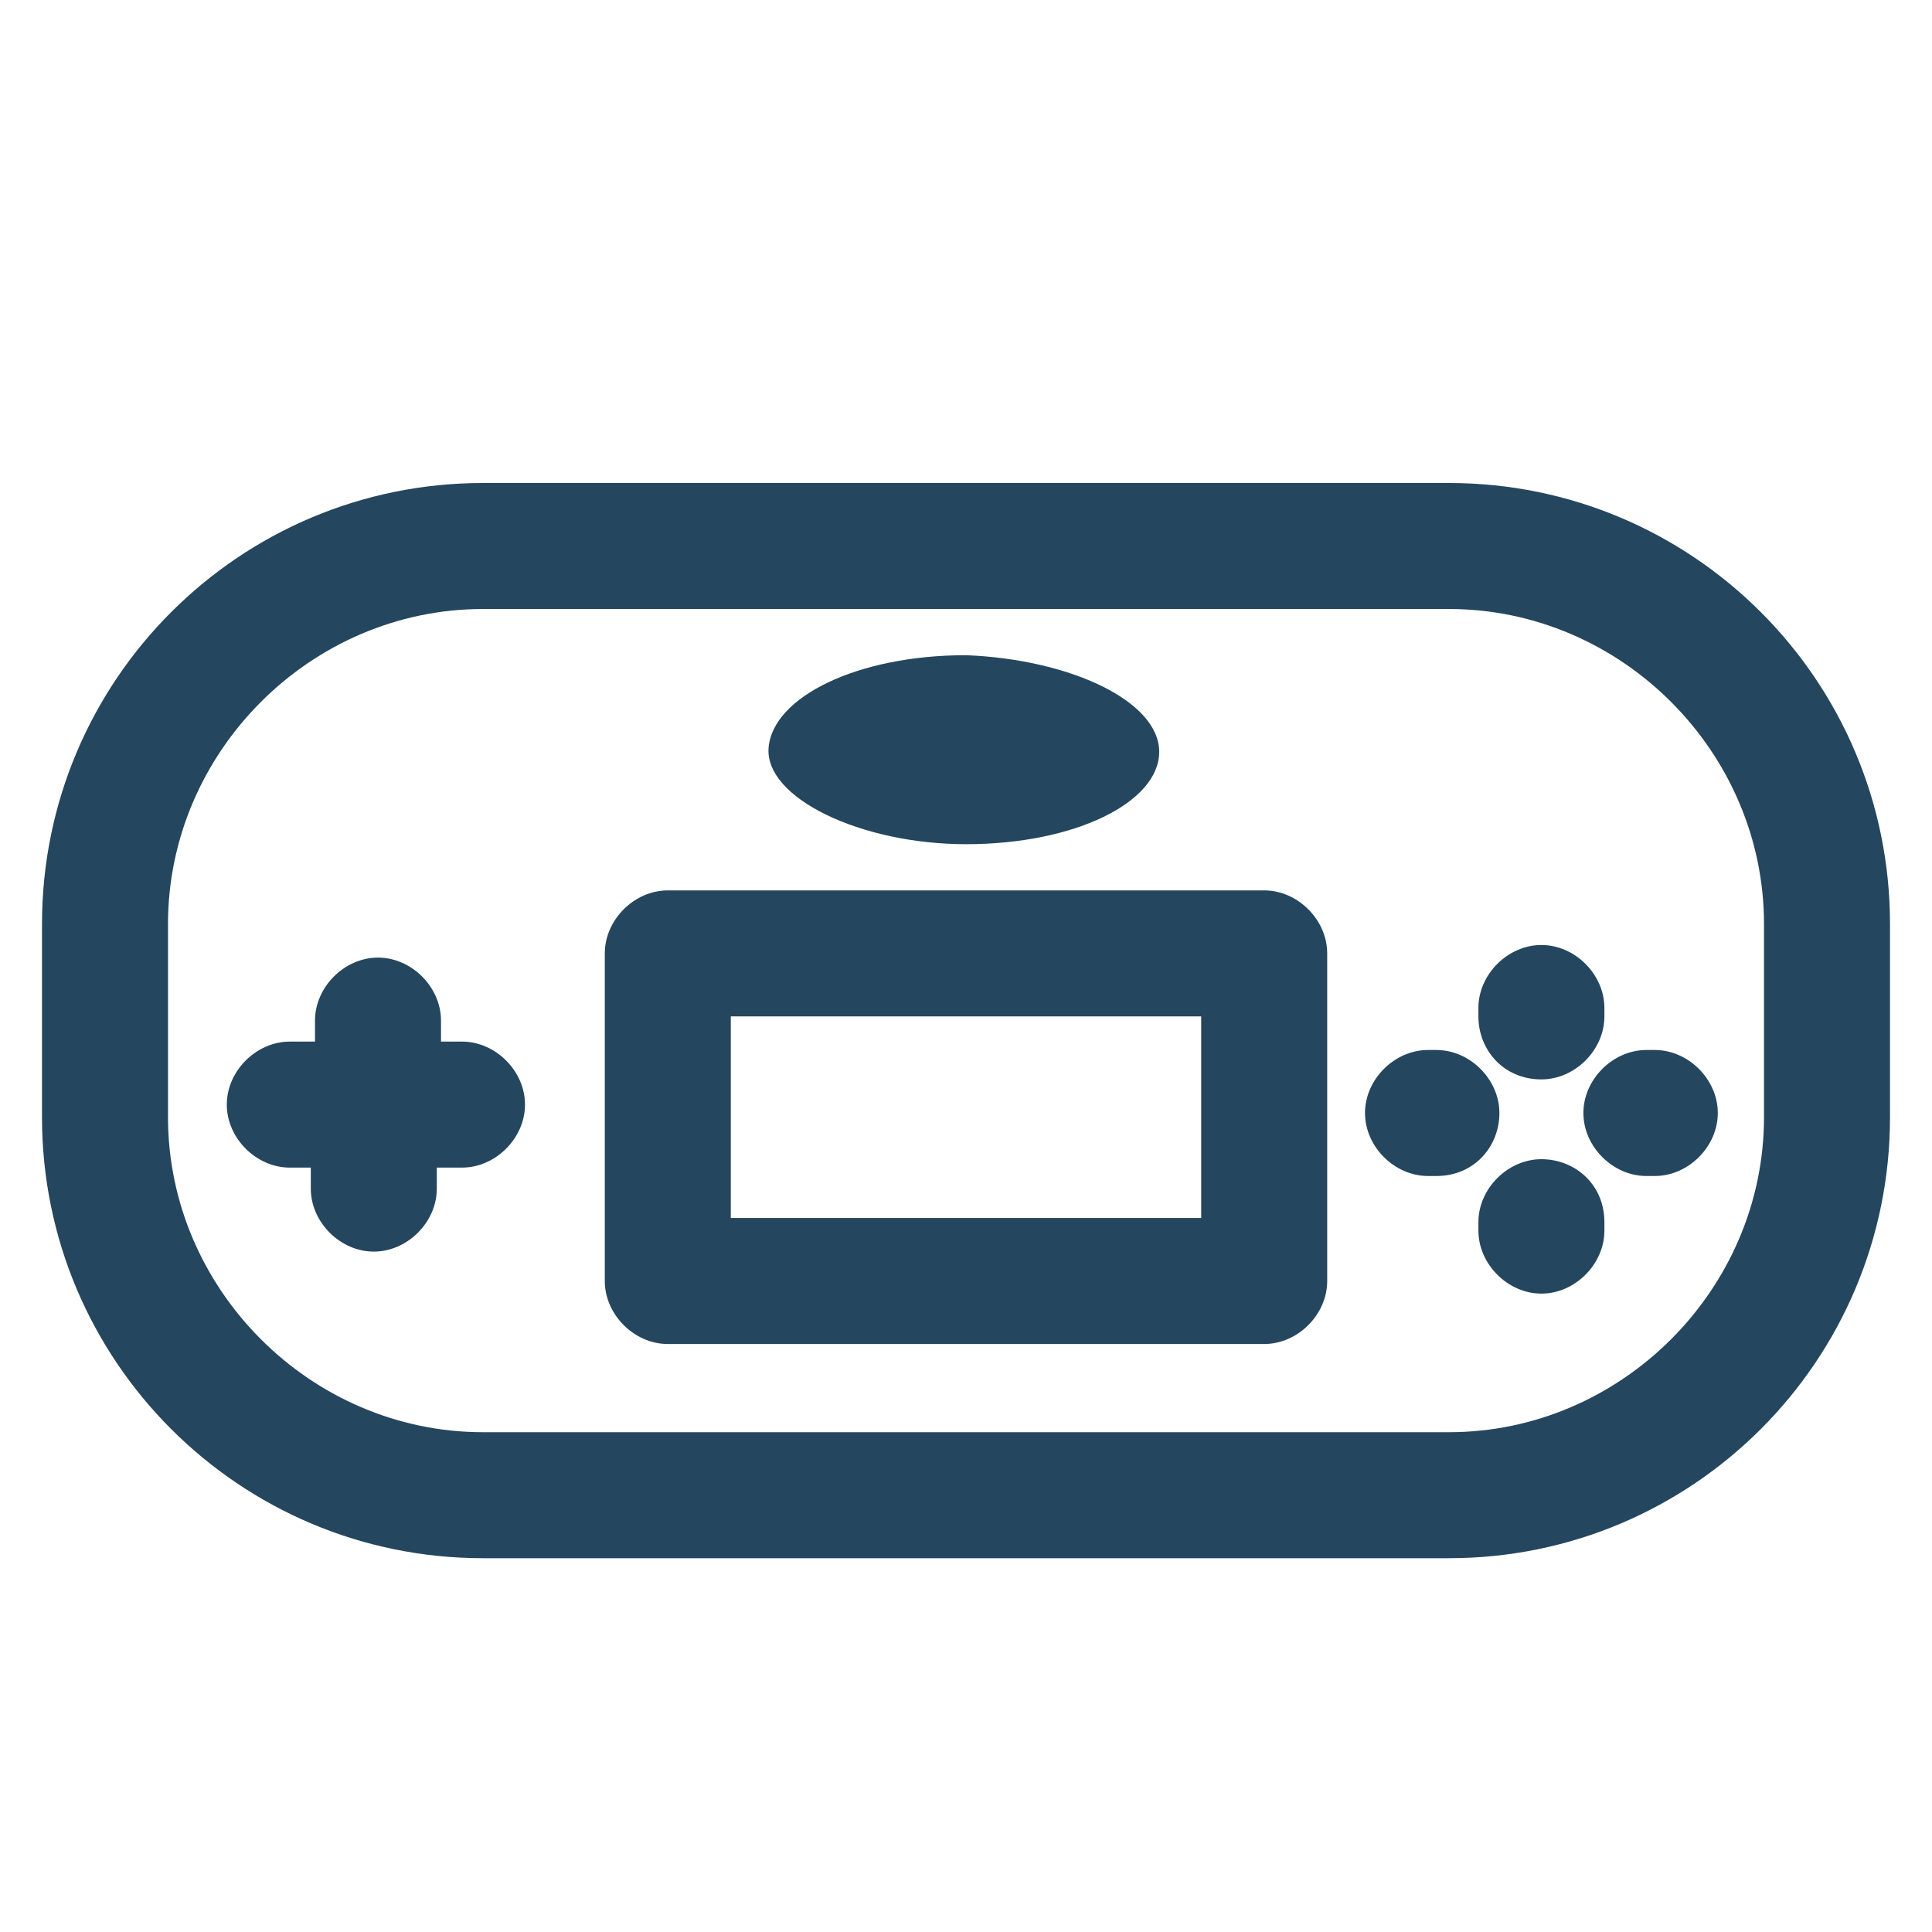 <?xml version="1.0" encoding="utf-8"?>
<!-- Generator: Adobe Illustrator 24.0.1, SVG Export Plug-In . SVG Version: 6.00 Build 0)  -->
<svg version="1.1" id="PICTOS_vectos" xmlns="http://www.w3.org/2000/svg" xmlns:xlink="http://www.w3.org/1999/xlink" x="0px"
	 y="0px" viewBox="0 0 46 46" style="enable-background:new 0 0 46 46;" xml:space="preserve">
<style type="text/css">
	.st0{fill:#25465F;}
</style>
<path class="st0" d="M23,20.1c2.6,0,4.6-1,4.6-2.2s-2.1-2.2-4.6-2.3c-2.6,0-4.6,1-4.7,2.2S20.5,20.1,23,20.1z"/>
<path class="st0" d="M11,24.8h-0.5v-0.5c0-0.8-0.7-1.5-1.5-1.5s-1.5,0.7-1.5,1.5v0.5H6.9c-0.8,0-1.5,0.7-1.5,1.5
	c0,0.8,0.7,1.5,1.5,1.5h0.5v0.5c0,0.8,0.7,1.5,1.5,1.5s1.5-0.7,1.5-1.5v-0.5H11c0.8,0,1.5-0.7,1.5-1.5C12.5,25.5,11.8,24.8,11,24.8z
	"/>
<path class="st0" d="M35.7,26.5c0-0.8-0.7-1.5-1.5-1.5h-0.2c-0.8,0-1.5,0.7-1.5,1.5c0,0.8,0.7,1.5,1.5,1.5h0.2
	C35.1,28,35.7,27.3,35.7,26.5z"/>
<path class="st0" d="M39.2,25c-0.8,0-1.5,0.7-1.5,1.5c0,0.8,0.7,1.5,1.5,1.5h0.2c0.8,0,1.5-0.7,1.5-1.5c0-0.8-0.7-1.5-1.5-1.5H39.2z
	"/>
<path class="st0" d="M36.7,27.6c-0.8,0-1.5,0.7-1.5,1.5v0.2c0,0.8,0.7,1.5,1.5,1.5s1.5-0.7,1.5-1.5v-0.2
	C38.2,28.2,37.5,27.6,36.7,27.6z"/>
<path class="st0" d="M36.7,25.7c0.8,0,1.5-0.7,1.5-1.5l0,0V24c0-0.8-0.7-1.5-1.5-1.5s-1.5,0.7-1.5,1.5v0.2
	C35.2,25,35.8,25.7,36.7,25.7L36.7,25.7z"/>
<path class="st0" d="M30.1,21.2H15.9c-0.8,0-1.5,0.7-1.5,1.5v7.8c0,0.8,0.7,1.5,1.5,1.5h14.2c0.8,0,1.5-0.7,1.5-1.5v-7.8
	C31.6,21.9,30.9,21.2,30.1,21.2z M28.6,29H17.4v-4.8h11.2V29z"/>
<path class="st0" d="M34.5,11.5h-23C5.7,11.5,1,16.2,1,22v4.6c0,5.8,4.7,10.5,10.5,10.5h23c5.8,0,10.5-4.7,10.5-10.5V22
	C45,16.2,40.3,11.5,34.5,11.5C34.5,11.5,34.5,11.5,34.5,11.5z M42,26.6c0,4.1-3.4,7.5-7.5,7.5h-23c-4.1,0-7.5-3.4-7.5-7.5V22
	c0-4.1,3.4-7.5,7.5-7.5h23c4.1,0,7.5,3.4,7.5,7.5V26.6z"/>
</svg>

